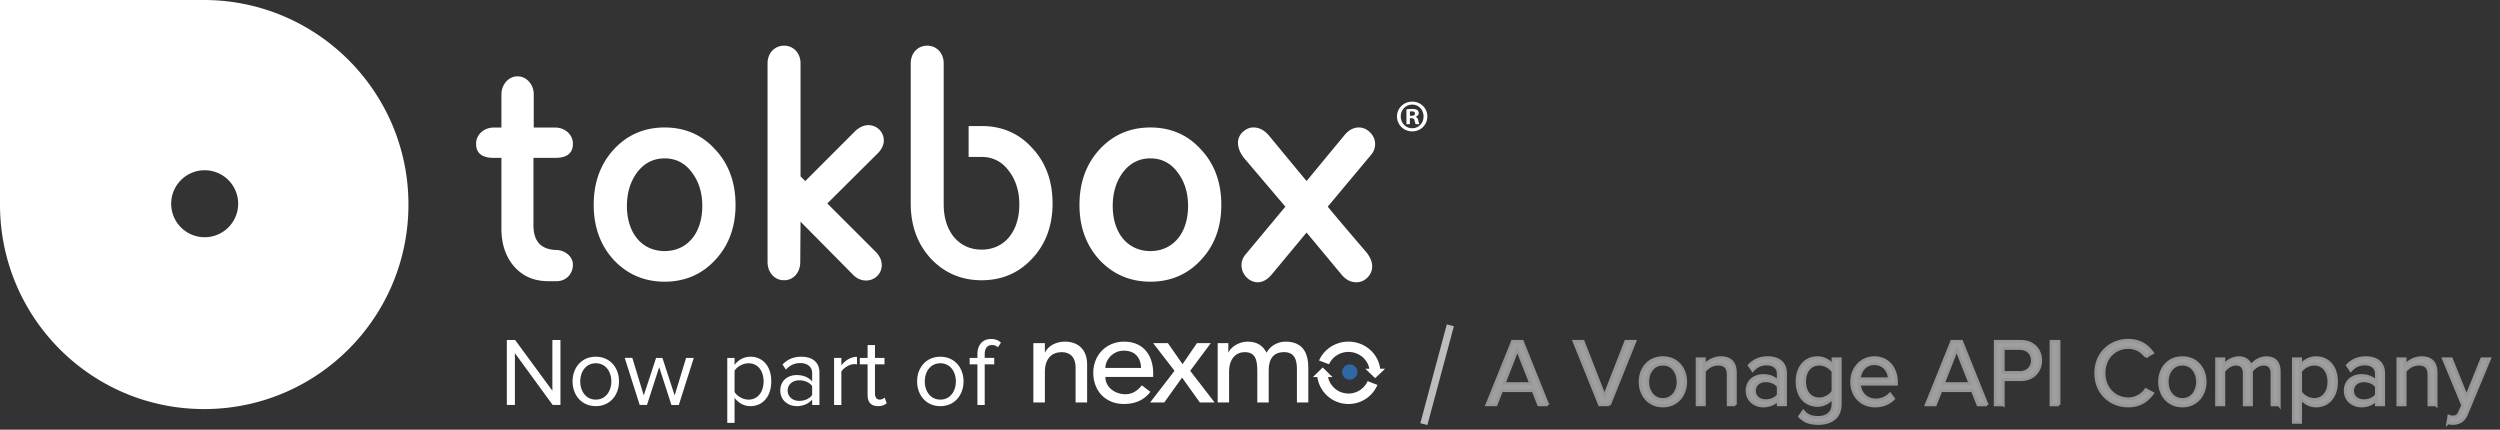 <svg xmlns="http://www.w3.org/2000/svg" width="256" height="44" viewBox="0 0 256 44">
    <rect x="0" y="0" width="256" height="44" fill="#333333" stroke="none"/>
    <g fill="none" fill-rule="evenodd">
        <g fill="#FFF">
            <path d="M120.572 17.633c-.693-.935-1.625-1.416-2.773-1.416-1.143 0-2.079.48-2.801 1.416-.694.935-1.055 2.08-1.055 3.466 0 2.773 1.536 4.611 3.856 4.611s3.859-1.838 3.859-4.611c0-1.385-.363-2.53-1.086-3.466zm2.411 8.98c-1.358 1.478-3.104 2.232-5.184 2.232-2.079 0-3.826-.754-5.213-2.232-1.356-1.476-2.049-3.374-2.049-5.632 0-2.29.693-4.191 2.049-5.669 1.387-1.508 3.134-2.258 5.213-2.258 2.08 0 3.826.75 5.184 2.258 1.388 1.478 2.08 3.378 2.08 5.67 0 2.257-.692 4.155-2.08 5.631zM135.96 21.164c.844 1.022 2.17 2.588 4.007 4.729.363.482.545.934.545 1.388 0 .875-.754 1.625-1.6 1.625-.602 0-1.112-.27-1.535-.783l-3.585-4.31-3.557 4.282c-.453.54-.935.81-1.45.81-.868 0-1.656-.81-1.656-1.747 0-.42.153-.813.453-1.145l4.04-4.85-4.25-5.003c-.39-.513-.603-1.026-.603-1.538 0-.513.242-.963.723-1.293.27-.185.54-.275.873-.275.572 0 1.087.275 1.538.783l3.889 4.703 3.887-4.703c.42-.508.904-.783 1.476-.783.874 0 1.658.815 1.658 1.688 0 .392-.12.755-.393 1.088l-4.46 5.334M57.007 28.794h-.842c-1.54 0-2.74-.546-3.647-1.658-.785-.995-1.172-2.23-1.172-3.709v-7.262h-.788c-1.206 0-1.806-.482-1.806-1.445 0-.967.843-1.66 1.806-1.66h.788V9.654c0-.99.72-1.836 1.654-1.836.931 0 1.655.845 1.655 1.836v3.406h2.202c.963 0 1.808.693 1.808 1.66 0 .963-.603 1.445-1.808 1.445h-2.232v6.9c0 1.658.785 2.503 2.382 2.536.813.027 1.658.63 1.658 1.503 0 .935-.692 1.69-1.658 1.69M70.831 17.633c-.695-.935-1.628-1.416-2.773-1.416-1.145 0-2.08.48-2.803 1.416-.693.935-1.058 2.08-1.058 3.466 0 2.773 1.54 4.611 3.861 4.611 2.32 0 3.856-1.838 3.856-4.611 0-1.385-.36-2.53-1.083-3.466zm2.41 8.98c-1.356 1.478-3.105 2.232-5.183 2.232-2.08 0-3.829-.754-5.214-2.232-1.355-1.476-2.049-3.374-2.049-5.632 0-2.29.694-4.191 2.05-5.669 1.384-1.508 3.132-2.258 5.213-2.258 2.078 0 3.827.75 5.184 2.258 1.385 1.478 2.078 3.378 2.078 5.67 0 2.257-.693 4.155-2.078 5.631zM84.717 20.834l4.914 4.909c.45.452.66.904.66 1.417 0 .874-.723 1.565-1.596 1.565-.483 0-.935-.18-1.325-.572l-5.395-5.454-.029 4.128c0 1.056-.663 1.87-1.66 1.87-.996 0-1.688-.814-1.688-1.87V6.487c0-1.053.724-1.81 1.687-1.81.966 0 1.69.757 1.69 1.81v11.571l.481.484 5.124-5.128c.423-.388.872-.6 1.355-.6.847 0 1.568.692 1.568 1.568 0 .45-.212.903-.6 1.297l-5.186 5.155M96.635 20.951c0 2.773 1.562 4.611 3.883 4.611 2.323 0 3.86-1.838 3.86-4.611 0-1.385-.364-2.53-1.084-3.466-.695-.935-1.63-1.415-2.776-1.415h-1.332v-3.164h1.332c2.081 0 3.829.75 5.186 2.259 1.386 1.477 2.078 3.377 2.078 5.669 0 2.258-.692 4.156-2.078 5.632-1.357 1.477-3.105 2.232-5.186 2.232-2.08 0-3.829-.755-5.211-2.232-1.358-1.476-2.048-3.374-2.048-5.632V6.487c0-1.053.722-1.81 1.685-1.81.968 0 1.69.757 1.69 1.81V20.95M21.041 24.292a3.43 3.43 0 1 1 0-6.858 3.43 3.43 0 0 1 0 6.858zM20.86 0H0v20.944c0 11.567 9.336 20.944 20.902 20.944 11.569 0 20.923-9.377 20.923-20.944C41.825 9.377 32.428 0 20.86 0zM144.38 11.857h.167c.193 0 .35-.065.35-.222 0-.138-.102-.23-.323-.23a.847.847 0 0 0-.194.018v.434zm-.01.858h-.35v-1.513c.139-.028.332-.046.581-.046.286 0 .416.046.526.11a.42.42 0 0 1 .148.333c0 .166-.13.295-.314.35v.018c.147.056.23.167.277.37.046.23.074.322.11.378h-.378c-.046-.056-.073-.194-.12-.37-.027-.166-.12-.24-.313-.24h-.166v.61zm-.931-.794c0 .674.498 1.209 1.18 1.209.665 0 1.154-.535 1.154-1.2 0-.673-.49-1.217-1.162-1.217-.674 0-1.172.544-1.172 1.208zm2.721 0c0 .858-.673 1.532-1.55 1.532-.866 0-1.558-.674-1.558-1.532 0-.84.692-1.513 1.559-1.513.876 0 1.55.674 1.55 1.513z"/>
        </g>
        <path fill="#9F9F9F" fill-rule="nonzero" stroke="#979797" stroke-width=".3" d="M158.49 41.448h-.924l-.574-1.45h-3.23l-.574 1.45h-.924l2.617-6.489h1.002l2.607 6.49zm-1.732-2.16l-1.381-3.502-1.372 3.502h2.753zm8.046 2.16h-1.002l-2.617-6.489h.924l2.189 5.604 2.189-5.604h.924l-2.607 6.49zm5.477.117c-1.43 0-2.326-1.11-2.326-2.471 0-1.362.895-2.461 2.326-2.461 1.43 0 2.325 1.099 2.325 2.46 0 1.363-.895 2.472-2.325 2.472zm0-.652c1.002 0 1.556-.856 1.556-1.82 0-.952-.554-1.809-1.556-1.809s-1.557.857-1.557 1.81c0 .963.555 1.82 1.557 1.82zm7.412.535h-.72v-3.074c0-.837-.427-1.09-1.06-1.09-.574 0-1.109.35-1.391.73v3.434h-.73V36.75h.73v.681c.33-.398.973-.797 1.683-.797.973 0 1.488.496 1.488 1.517v3.298zm5.137 0h-.73v-.535c-.38.428-.924.652-1.556.652-.788 0-1.635-.535-1.635-1.557 0-1.06.837-1.546 1.635-1.546.642 0 1.177.204 1.556.632v-.846c0-.623-.506-.983-1.187-.983-.564 0-1.021.195-1.44.652l-.34-.506c.506-.525 1.11-.778 1.878-.778 1.002 0 1.819.447 1.819 1.585v3.23zm-2.014-.408c.506 0 1.002-.195 1.284-.584v-.895c-.282-.38-.778-.574-1.284-.574-.69 0-1.167.428-1.167 1.021 0 .604.477 1.032 1.167 1.032zm5.37 2.315c-.788 0-1.333-.156-1.897-.71l.37-.526c.389.458.856.633 1.527.633.778 0 1.518-.38 1.518-1.372v-.71c-.35.477-.924.837-1.586.837-1.226 0-2.091-.915-2.091-2.433 0-1.507.856-2.441 2.091-2.441.632 0 1.206.311 1.586.827v-.71h.73v4.63c0 1.488-1.1 1.975-2.248 1.975zm.117-2.5a1.76 1.76 0 0 0 1.4-.76v-2.061c-.262-.4-.826-.75-1.4-.75-.953 0-1.518.75-1.518 1.79 0 1.032.565 1.78 1.518 1.78zm5.72.71c-1.4 0-2.403-1.002-2.403-2.471 0-1.362.973-2.461 2.316-2.461 1.42 0 2.257 1.109 2.257 2.52v.184h-3.794c.058.885.67 1.625 1.683 1.625.544 0 1.08-.214 1.459-.603l.35.476c-.477.467-1.109.73-1.868.73zm1.45-2.773c-.01-.69-.477-1.556-1.547-1.556-1.002 0-1.498.846-1.537 1.556h3.084zm10 2.656h-.924l-.574-1.45h-3.23l-.574 1.45h-.924l2.617-6.489h1.002l2.607 6.49zm-1.731-2.16l-1.382-3.502-1.371 3.502h2.753zm3.385 2.16h-.807V34.96h2.607c1.303 0 2.033.895 2.033 1.956 0 1.06-.74 1.955-2.033 1.955h-1.8v2.578zm1.703-3.298c.768 0 1.293-.506 1.293-1.235 0-.73-.525-1.236-1.293-1.236h-1.703v2.471h1.703zm4.008 3.298h-.808V34.96h.808v6.49zm7.11.117c-1.867 0-3.336-1.362-3.336-3.356 0-1.995 1.47-3.357 3.337-3.357 1.148 0 1.946.545 2.461 1.285l-.671.379a2.182 2.182 0 0 0-1.79-.944c-1.42 0-2.5 1.08-2.5 2.637 0 1.537 1.08 2.636 2.5 2.636.74 0 1.42-.399 1.79-.944l.68.37c-.544.75-1.322 1.294-2.47 1.294zm5.527 0c-1.43 0-2.325-1.11-2.325-2.471 0-1.362.895-2.461 2.325-2.461 1.43 0 2.325 1.099 2.325 2.46 0 1.363-.895 2.472-2.325 2.472zm0-.652c1.002 0 1.556-.856 1.556-1.82 0-.952-.554-1.809-1.556-1.809s-1.557.857-1.557 1.81c0 .963.555 1.82 1.557 1.82zm9.913.535h-.73v-3.19c0-.594-.253-.974-.866-.974-.486 0-1.002.34-1.245.72v3.444h-.73v-3.19c0-.594-.243-.974-.865-.974-.477 0-.983.35-1.236.73v3.434h-.73V36.75h.73v.681c.204-.301.827-.797 1.527-.797.71 0 1.12.389 1.255.875.263-.428.895-.875 1.576-.875.856 0 1.314.476 1.314 1.42v3.395zm3.774.117c-.642 0-1.196-.311-1.585-.827v2.5h-.73V36.75h.73v.7c.34-.476.924-.816 1.585-.816 1.236 0 2.092.934 2.092 2.46 0 1.519-.856 2.472-2.092 2.472zm-.185-.652c.944 0 1.508-.778 1.508-1.82 0-1.04-.564-1.809-1.508-1.809-.574 0-1.148.34-1.4.75v2.12c.252.409.826.76 1.4.76zm7.102.535h-.73v-.535c-.379.428-.924.652-1.556.652-.788 0-1.634-.535-1.634-1.557 0-1.06.836-1.546 1.634-1.546.642 0 1.177.204 1.556.632v-.846c0-.623-.505-.983-1.186-.983-.565 0-1.022.195-1.44.652l-.34-.506c.505-.525 1.108-.778 1.877-.778 1.002 0 1.819.447 1.819 1.585v3.23zm-2.014-.408c.506 0 1.002-.195 1.284-.584v-.895c-.282-.38-.778-.574-1.284-.574-.69 0-1.167.428-1.167 1.021 0 .604.477 1.032 1.167 1.032zm7.384.408h-.72v-3.074c0-.837-.428-1.09-1.06-1.09-.574 0-1.11.35-1.391.73v3.434h-.73V36.75h.73v.681c.33-.398.972-.797 1.683-.797.972 0 1.488.496 1.488 1.517v3.298zm1.216 1.839l.107-.662c.107.049.282.078.399.078.32 0 .535-.107.7-.496l.312-.71-1.965-4.748h.797l1.557 3.853 1.566-3.853h.788l-2.354 5.653c-.282.68-.759.943-1.382.953-.155 0-.399-.03-.525-.068z"/>
        <path fill="#BDBDBD" d="M145.441 43.336l.723.194 2.712-10.12-.723-.193z"/>
        <path fill="#FFF" fill-rule="nonzero" d="M57.39 41.468h-.796l-3.868-5.308v5.308H51.9v-6.655h.846l3.818 5.198v-5.198h.825v6.655zm3.62.12c-1.463 0-2.378-1.138-2.378-2.534 0-1.397.915-2.525 2.377-2.525 1.462 0 2.377 1.128 2.377 2.525 0 1.396-.915 2.534-2.377 2.534zm0-.669c1.023 0 1.59-.878 1.59-1.865 0-.978-.567-1.856-1.59-1.856-1.025 0-1.592.878-1.592 1.856 0 .987.567 1.865 1.591 1.865zm8.501.55h-.756l-1.253-3.872-1.253 3.871h-.745l-1.532-4.82h.776l1.173 3.842 1.263-3.841h.647l1.252 3.841 1.174-3.841h.785l-1.531 4.82zm7.329.119c-.657 0-1.223-.32-1.621-.848v2.564h-.746v-6.655h.746v.718a2.006 2.006 0 0 1 1.62-.838c1.264 0 2.139.958 2.139 2.525 0 1.556-.875 2.534-2.138 2.534zm-.19-.669c.965 0 1.542-.798 1.542-1.865 0-1.068-.577-1.856-1.541-1.856-.587 0-1.174.349-1.432.768v2.175c.258.42.845.778 1.432.778zm7.26.55h-.746v-.55c-.388.44-.945.669-1.591.669-.806 0-1.67-.549-1.67-1.597 0-1.087.855-1.586 1.67-1.586.656 0 1.203.21 1.591.649v-.869c0-.638-.517-1.007-1.213-1.007-.577 0-1.044.2-1.472.668l-.348-.519c.517-.538 1.134-.798 1.92-.798 1.023 0 1.859.46 1.859 1.627v3.312zm-2.059-.42c.517 0 1.025-.2 1.313-.599v-.918c-.288-.389-.796-.588-1.313-.588-.706 0-1.193.439-1.193 1.047 0 .619.487 1.058 1.193 1.058zm4.306.42h-.746v-4.82h.746v.768c.388-.499.945-.878 1.601-.878v.768c-.09-.01-.179-.02-.288-.02-.468 0-1.094.38-1.313.769v3.412zm3.759.119c-.716 0-1.074-.41-1.074-1.128v-3.153h-.796v-.658h.796v-1.317h.756v1.317h.974v.658h-.974v2.994c0 .359.159.618.477.618.219 0 .408-.1.507-.21l.219.57c-.19.18-.458.309-.885.309zm6.374 0c-1.462 0-2.377-1.138-2.377-2.534 0-1.397.915-2.525 2.377-2.525 1.462 0 2.376 1.128 2.376 2.525 0 1.396-.914 2.534-2.376 2.534zm0-.669c1.024 0 1.59-.878 1.59-1.865 0-.978-.566-1.856-1.59-1.856s-1.591.878-1.591 1.856c0 .987.567 1.865 1.59 1.865zm4.544.55h-.746v-4.162h-.795v-.658h.795v-.37c0-.987.547-1.566 1.393-1.566.387 0 .715.09 1.014.37l-.308.478a.86.86 0 0 0-.587-.23c-.497 0-.766.33-.766.949v.369h.975v.658h-.975v4.161z"/>
        <path fill="#FFF" d="M105.816 35.137h1.18v.935h.026c.301-.64 1.088-1.09 2.045-1.09 1.206 0 2.254.706 2.254 2.321v3.911h-1.18v-3.59c0-1.141-.668-1.564-1.415-1.564-.983 0-1.73.615-1.73 2.025v3.13h-1.18v-6.078M116.848 37.676c-.026-1.013-.593-1.77-1.766-1.77-1.147 0-1.894.962-1.894 1.77h3.66zm-3.66.924c0 1.064.992 1.77 2.062 1.77.709 0 1.224-.36 1.675-.911l.876.667c-.644.834-1.533 1.244-2.706 1.244-1.933 0-3.145-1.385-3.145-3.194 0-1.821 1.328-3.193 3.158-3.193 2.152 0 2.977 1.641 2.977 3.206v.41h-4.897z"/>
        <path fill="#FFF" d="M120.272 37.971l-2.189-2.833h1.511l1.5 2.154 1.471-2.154h1.42l-2.11 2.833 2.502 3.243h-1.512l-1.824-2.55-1.824 2.55h-1.447l2.502-3.243M124.691 35.137h1.089v.948h.026c.117-.359.868-1.102 1.97-1.102.907 0 1.53.384 1.918 1.128.402-.744 1.206-1.128 1.944-1.128 1.893 0 2.333 1.333 2.333 2.692v3.54h-1.166v-3.386c0-.923-.194-1.77-1.322-1.77-1.128 0-1.568.757-1.568 1.834v3.321h-1.167v-3.18c0-1.154-.168-1.974-1.296-1.974-.843 0-1.594.628-1.594 2v3.154h-1.167v-6.077"/>
        <path fill="#2E69A5" d="M139.005 38.098c0 .43-.352.78-.787.78a.783.783 0 0 1-.786-.78c0-.43.352-.779.786-.779.435 0 .787.349.787.78"/>
        <path fill="#FFF" d="M138.085 36.039c1.066 0 1.95.741 2.135 1.719h-.417l1.015.963 1.018-.963h-.509c-.194-1.563-1.571-2.775-3.242-2.775-1.355 0-2.518.797-3.012 1.932l1.019.385a2.177 2.177 0 0 1 1.993-1.261M138.085 40.298a2.138 2.138 0 0 1-2.092-1.689h.453l-1-.978-1.003.978h.455a3.213 3.213 0 0 0 3.187 2.76 3.22 3.22 0 0 0 2.965-1.952l-1.005-.391a2.142 2.142 0 0 1-1.96 1.272"/>
    </g>
</svg>
